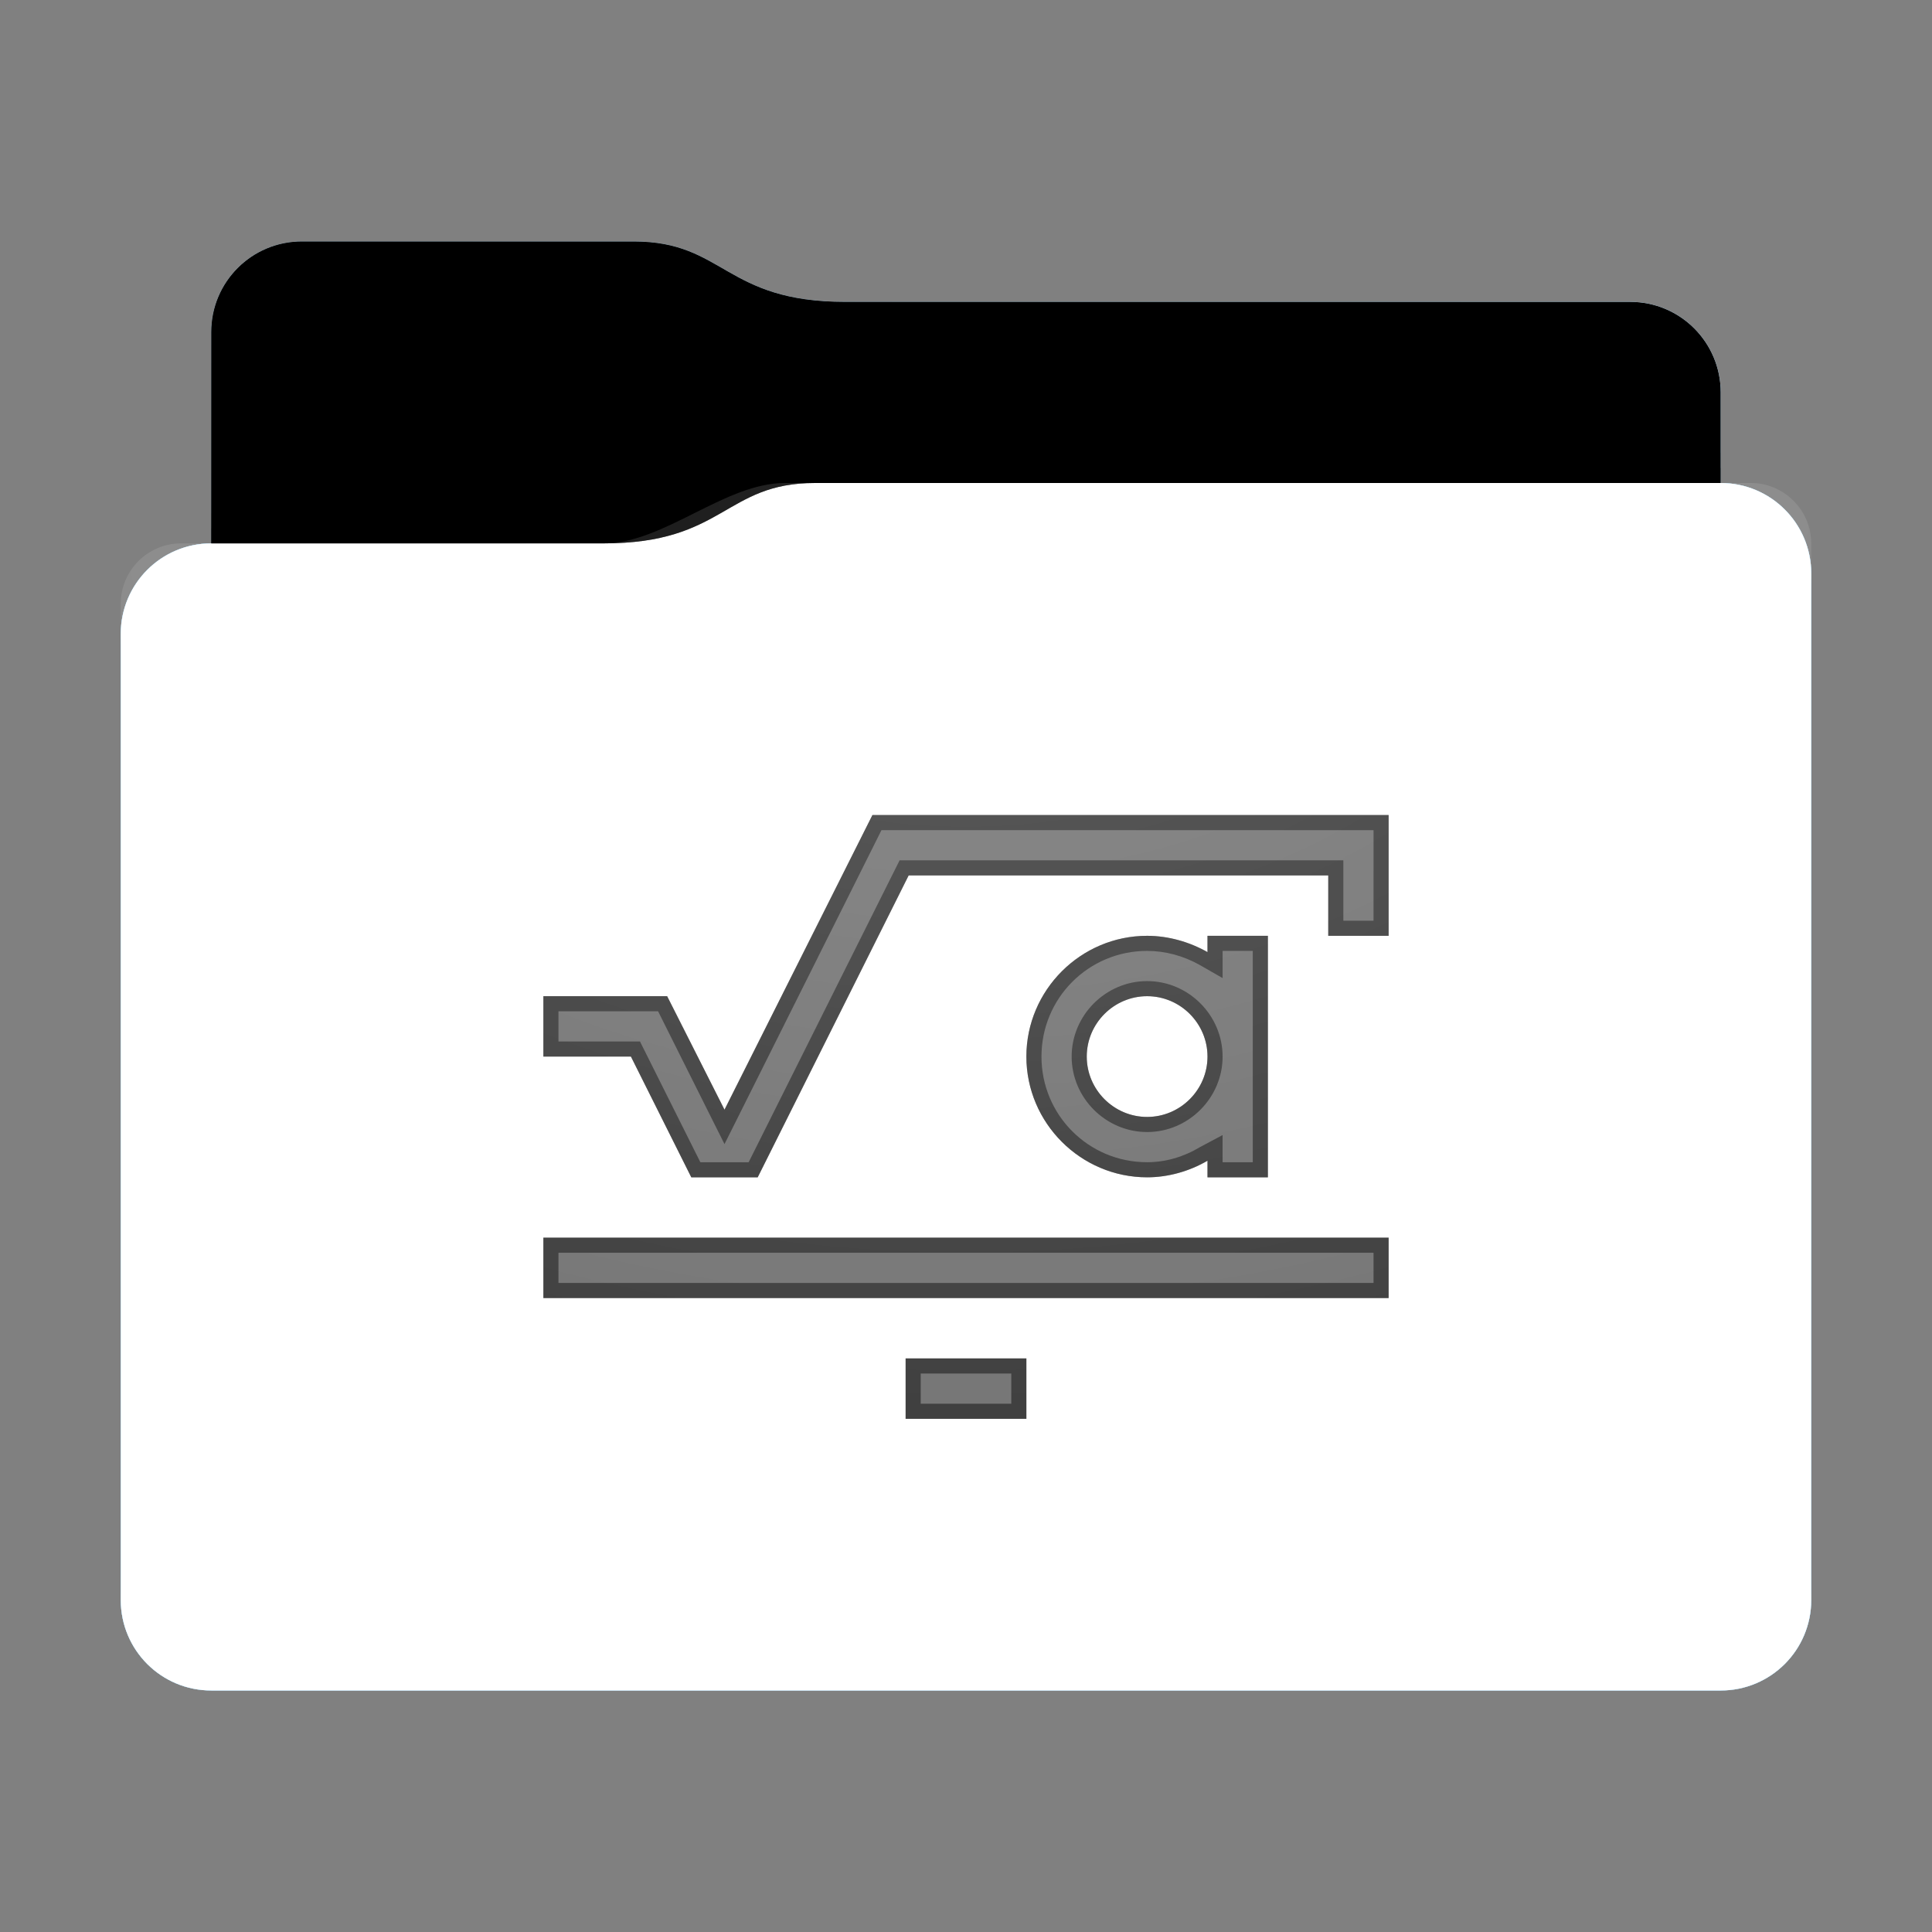 <svg height="64" version="1.1" width="64" xmlns="http://www.w3.org/2000/svg" xmlns:svg="http://www.w3.org/2000/svg" xmlns:xlink="http://www.w3.org/1999/xlink">
<rect width="100%" height="100%" fill="#808080" stroke="none"/>
<defs id="primary-definitions">
<style id="current-color-scheme" type="text/css">
      .ColorScheme-Text           { color:#fff; }
      .ColorScheme-Background     { color:#111; }
      .ColorScheme-Highlight      { color:#3daefd; }
      .ColorScheme-ViewBackground { color:#000; }
      .ColorScheme-PositiveText   { color:#27ae60; }
      .ColorScheme-NeutralText    { color:#f67400; }
      .ColorScheme-NegativeText   { color:#da4453; }
    </style>
<style id="extended-color-scheme" type="text/css">
      .ExScheme-Black     { color:#3e3e3e; }
      .ExScheme-White     { color:#fcfcfc; }
      .ExScheme-Grey-1    { color:#cfd5d5; }
      .ExScheme-Grey-2    { color:#909c9c; }
      .ExScheme-Grey-3    { color:#536161; }
      .ExScheme-Red-1     { color:#ffafa5; }
      .ExScheme-Red-2     { color:#bf4231; }
      .ExScheme-Red-3     { color:#4d2f2b; }
      .ExScheme-Green-1   { color:#abf9c7; }
      .ExScheme-Green-2   { color:#3bb566; }
      .ExScheme-Green-3   { color:#377d50; }
      .ExScheme-Blue-1    { color:#abdaf9; }
      .ExScheme-Blue-2    { color:#3daefd; }
      .ExScheme-Blue-3    { color:#2b3c4d; }
      .ExScheme-Yellow-1  { color:#faffa5; }
      .ExScheme-Yellow-2  { color:#cac726; }
      .ExScheme-Yellow-3  { color:#4b4d2b; }
      .ExScheme-Orange-1  { color:#ffdaa5; }
      .ExScheme-Orange-2  { color:#ff9701; }
      .ExScheme-Orange-3  { color:#4d372b; }
      .ExScheme-Brown-1   { color:#e9d6bb; }
      .ExScheme-Brown-2   { color:#997657; }
      .ExScheme-Brown-3   { color:#433a35; }
      .ExScheme-Purple-1  { color:#e2abf9; }
      .ExScheme-Purple-2  { color:#b401ff; }
      .ExScheme-Purple-3  { color:#432b4d; }
      .ExScheme-Cyan-1    { color:#b2f2e6; }
      .ExScheme-Cyan-2    { color:#31bfa6; }
      .ExScheme-Cyan-3    { color:#2b4d47; }
      .ExScheme-Magenta-1 { color:#f8a6d8; }
      .ExScheme-Magenta-2 { color:#f00091; }
      .ExScheme-Magenta-3 { color:#770048; }
    </style>
<linearGradient id="uaS">
<stop offset="0"/>
<stop offset="1" stop-opacity="0"/>
</linearGradient>
<linearGradient id="uaT">
<stop offset="0" stop-color="#fff"/>
<stop offset="1" stop-color="#fff" stop-opacity="0"/>
</linearGradient>
<style class="toggle-enable-crease" type="text/css">
        .folder-crease { display: none; }
    </style><style class="toggle-manilla-folders" type="text/css">
        .folder-manilla { display: none; }
    </style><radialGradient cx=".5" cy="0" id="uaU" r="1" xlink:href="#uaT"/><linearGradient id="uaV" xlink:href="#uaS" y1="1" y2=".5"/><path d="M 10,8 C 8.34,8 7,9.34 7,11 v 7 c -1.66,0 -3,1.34 -3,3 v 32 c 0,1.66 1.34,3 3,3 h 50 c 1.66,0 3,-1.34 3,-3 V 26 21 19 c 0,-1.66 -1.34,-3 -3,-3 v -3 c 0,-1.66 -1.34,-3 -3,-3 H 28 C 24,10 24,8 21,8 Z" id="uaW"></path><path d="M 10,8 C 8.34,8 7,9.34 7,11 v 7 h 13 c 4,0 4,-2 7,-2 h 30 v -3 c 0,-1.66 -1.34,-3 -3,-3 H 28 C 24,10 24,8 21,8 Z" id="uaX"></path></defs>
<g id="content" transform="translate(0,0)"><use class="folder-manilla ExScheme-Brown-1" fill="currentColor" href="#uaW"></use><use class="toggle-manilla-folders ColorScheme-Highlight" fill="currentColor" href="#uaW" id="primary-color"></use><use class="ColorScheme-Text" fill="currentColor" href="#uaW" opacity=".1"></use><g id="emblem" transform="translate(16,21)"><path class="ColorScheme-Background" d="M 12.9 6 L 8 15.76 L 6.1 12 L 2 12 L 2 14 L 4.9 14 L 6.9 18 L 9.1 18 L 14.1 8 L 28 8 L 28 10 L 30 10 L 30 6 L 12.9 6 z M 22 10 C 19.8 10 18 11.8 18 14 C 18 16.2 19.8 18 22 18 C 22.7 18 23.4 17.8 24 17.45 L 24 18 L 26 18 L 26 14 L 26 10 L 24 10 L 24 10.54 C 23.4 10.2 22.7 10 22 10 z M 22 12 C 23.1 12 24 12.9 24 14 C 24 15.1 23.1 16 22 16 C 20.9 16 20 15.1 20 14 C 20 12.9 20.9 12 22 12 z M 2 20 L 2 22 L 30 22 L 30 20 L 2 20 z M 14 24 L 14 26 L 18 26 L 18 24 L 14 24 z " fill="currentColor" opacity=".6"/><path class="ColorScheme-Background" d="M 12.9 6 L 8 15.76 L 6.1 12 L 2 12 L 2 14 L 4.9 14 L 6.9 18 L 9.1 18 L 14.1 8 L 28 8 L 28 10 L 30 10 L 30 6 L 12.9 6 z M 13.2 6.5 L 29.5 6.5 L 29.5 9.5 L 28.5 9.5 L 28.5 7.5 L 13.8 7.5 L 8.8 17.5 L 7.2 17.5 L 5.2 13.5 L 2.5 13.5 L 2.5 12.5 L 5.8 12.5 L 8 16.9 L 13.2 6.5 z M 22 10 C 19.8 10 18 11.8 18 14 C 18 16.2 19.8 18 22 18 C 22.7 18 23.4 17.8 24 17.45 L 24 18 L 26 18 L 26 14 L 26 10 L 24 10 L 24 10.54 C 23.4 10.2 22.7 10 22 10 z M 22 10.5 C 22.6 10.5 23.2 10.66 23.75 10.97 L 24.5 11.4 L 24.5 10.5 L 25.5 10.5 L 25.5 14 L 25.5 17.5 L 24.5 17.5 L 24.5 16.6 L 23.75 17 C 23.2 17.33 22.6 17.5 22 17.5 C 20.06 17.5 18.5 15.94 18.5 14 C 18.5 12.06 20.06 10.5 22 10.5 z M 22 11.5 C 20.63 11.5 19.5 12.63 19.5 14 C 19.5 15.37 20.63 16.5 22 16.5 C 23.37 16.5 24.5 15.37 24.5 14 C 24.5 12.63 23.37 11.5 22 11.5 z M 22 12 C 23.1 12 24 12.9 24 14 C 24 15.1 23.1 16 22 16 C 20.9 16 20 15.1 20 14 C 20 12.9 20.9 12 22 12 z M 2 20 L 2 22 L 30 22 L 30 20 L 2 20 z M 2.5 20.5 L 29.5 20.5 L 29.5 21.5 L 2.5 21.5 L 2.5 20.5 z M 14 24 L 14 26 L 18 26 L 18 24 L 14 24 z M 14.5 24.5 L 17.5 24.5 L 17.5 25.5 L 14.5 25.5 L 14.5 24.5 z " fill="currentColor" opacity=".6"/></g><use href="#uaX" opacity=".4"></use><use class="toggle-flat-design" fill="url(#uaV)" href="#uaX" opacity=".1"></use><path class="toggle-flat-design" d="m 26,16 c -2,0 -4,2 -6,2 H 6 c -1.11,0 -2,.9 -2,2 v 34 c 0,1.1 .9,2 2,2 h 52 c 1.1,0 2,-.9 2,-2 V 18 c 0,-1.1 -.9,-2 -2,-2 z" fill="url(#uaU)" opacity=".2"/><path class="folder-crease " d="m 4,44 v 2 h 9 c .55,0 1,-.45 1,-1 0,-.55 -.45,-1 -1,-1 z m 47,0 c -.55,0 -1,.45 -1,1 0,.55 .45,1 1,1 h 9 v -2 z" opacity=".4"/><path class="ColorScheme-Text" d="m 4,52 v 1 c 0,1.66 1.34,3 3,3 h 50 c 1.66,0 3,-1.34 3,-3 v -1 c 0,1.66 -1.34,3 -3,3 H 7 C 5.34,55 4,53.66 4,52 Z" fill="currentColor" opacity=".1"/><path class="ColorScheme-Text" d="M 4,52.5 V 53 c 0,1.66 1.34,3 3,3 h 50 c 1.66,0 3,-1.34 3,-3 v -0.5 c 0,1.66 -1.34,3 -3,3 H 7 c -1.66,0 -3,-1.34 -3,-3 z" fill="currentColor" opacity=".2"/><path d="m 27,16 c -3,0 -3,2 -7,2 H 7 c -1.66,0 -3,1.34 -3,3 v 1 c 0,-1.66 1.34,-3 3,-3 h 13 c 4,0 4,-2 7,-2 h 30 c 1.66,0 3,1.34 3,3 v -1 c 0,-1.66 -1.34,-3 -3,-3 z" fill="#fff" opacity=".1"/><path d="m 27,16 c -3,0 -3,2 -7,2 H 7 c -1.66,0 -3,1.34 -3,3 v 0.5 c 0,-1.66 1.34,-3 3,-3 h 13 c 4,0 4,-2 7,-2 h 30 c 1.66,0 3,1.34 3,3 V 19 c 0,-1.66 -1.34,-3 -3,-3 z" fill="#fff" opacity=".2"/><path d="m 27,15 c -3,0 -3,2 -7,2 H 7 v 1 h 13 c 4,0 4,-2 7,-2 h 30 v -1 z" opacity=".1"/><path d="m 27,15.5 c -3,0 -3,2 -7,2 H 7 V 18 h 13 c 4,0 4,-2 7,-2 h 30 v -0.5 z" opacity=".2"/></g>
</svg>
